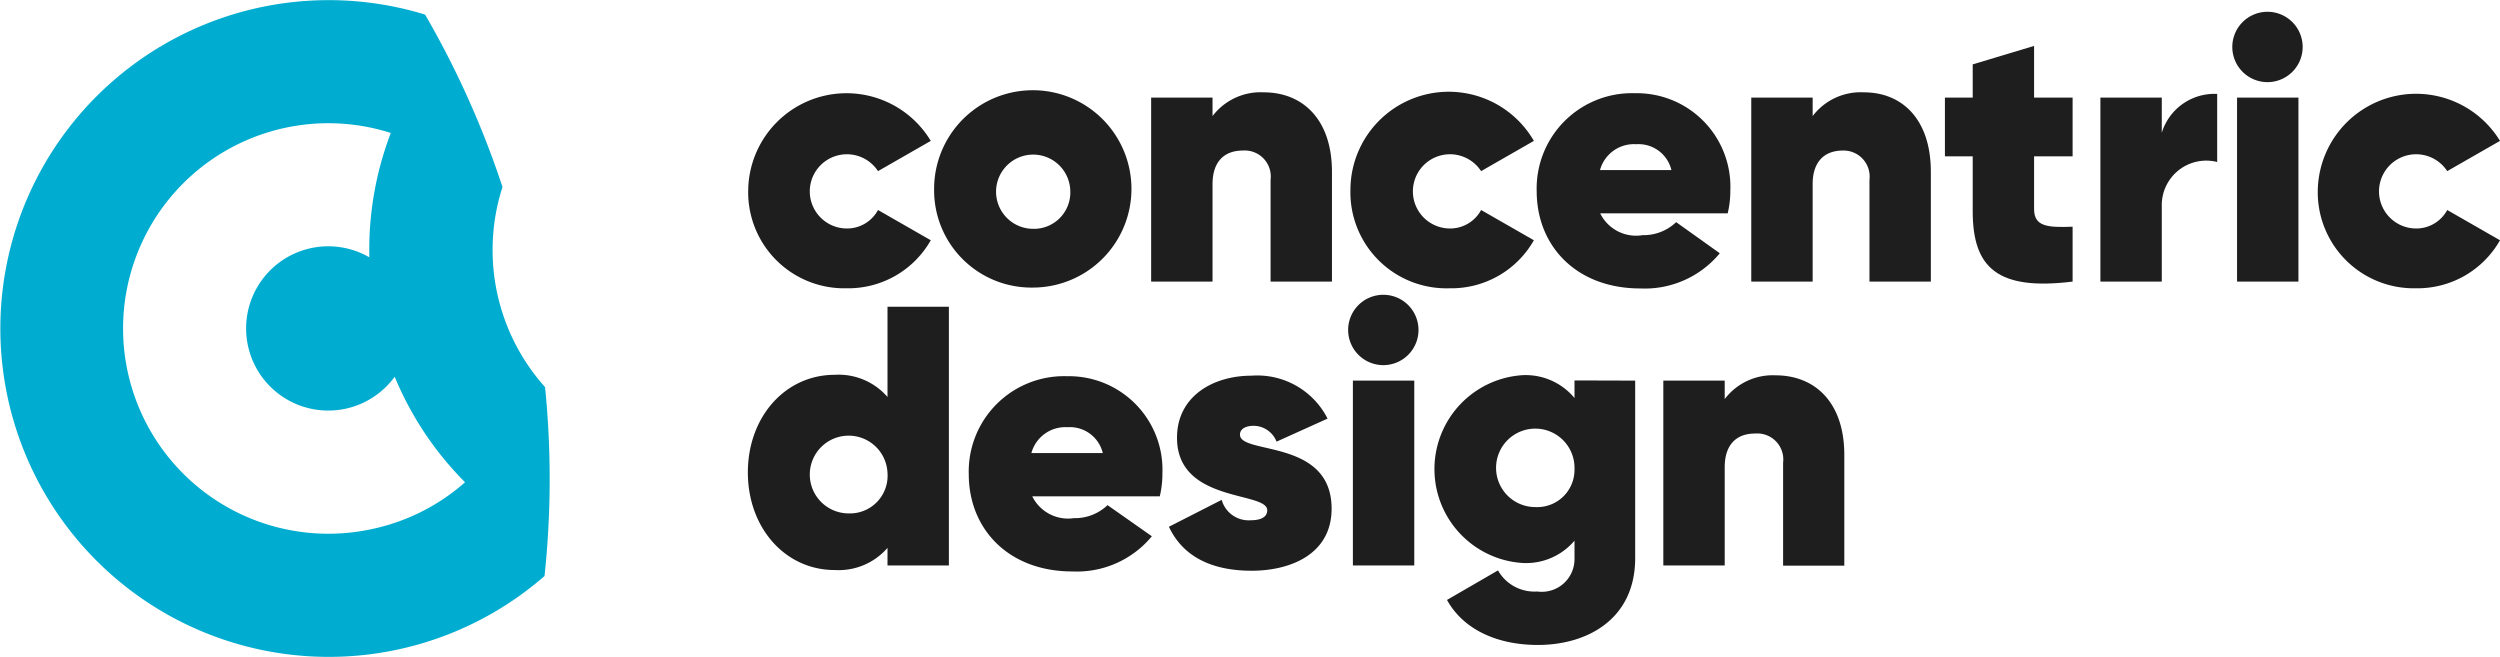 <svg id="Layer_1" data-name="Layer 1" xmlns="http://www.w3.org/2000/svg" viewBox="0 0 142.14 37.35"><defs><style>.cls-1{fill:#00add0;}.cls-2{fill:#1e1e1e;}</style></defs><title>concentric_design_mobile</title><path class="cls-1" d="M389.21,69a11.68,11.68,0,0,1-2.42-11.38,52.19,52.19,0,0,0-4.4-9.8,18.67,18.67,0,1,0,6.79,31.92A52.19,52.19,0,0,0,389.21,69Zm-9.89,8.08a11.67,11.67,0,1,1,1.12-22.53,18.56,18.56,0,0,0-1.22,7.07,4.67,4.67,0,1,0,1.44,6.79,18.56,18.56,0,0,0,4,6A11.62,11.62,0,0,1,379.32,77.08Z" transform="translate(-358.22 -46.99)"/><path class="cls-2" d="M400.76,57.79A5.59,5.59,0,0,1,411.14,55l-3,1.72a2.11,2.11,0,1,0-1.83,3.26,2,2,0,0,0,1.83-1.05l3,1.72a5.39,5.39,0,0,1-4.79,2.73A5.46,5.46,0,0,1,400.76,57.79Z" transform="translate(-358.22 -46.99)"/><path class="cls-2" d="M411.33,57.79a5.61,5.61,0,1,1,5.61,5.55A5.53,5.53,0,0,1,411.33,57.79Zm7.74,0A2.11,2.11,0,1,0,416.94,60,2.07,2.07,0,0,0,419.07,57.79Z" transform="translate(-358.22 -46.99)"/><path class="cls-2" d="M433.95,56.76V63h-3.49V57.21a1.48,1.48,0,0,0-1.58-1.66c-1.07,0-1.72.65-1.72,1.91V63h-3.49V52.54h3.49v1.05a3.43,3.43,0,0,1,2.92-1.35C432.25,52.24,433.95,53.74,433.95,56.76Z" transform="translate(-358.22 -46.99)"/><path class="cls-2" d="M435,57.79A5.59,5.59,0,0,1,445.43,55l-3,1.72a2.11,2.11,0,1,0-1.83,3.26,2,2,0,0,0,1.83-1.05l3,1.72a5.39,5.39,0,0,1-4.79,2.73A5.46,5.46,0,0,1,435,57.79Z" transform="translate(-358.22 -46.99)"/><path class="cls-2" d="M451.61,60.36a2.68,2.68,0,0,0,1.91-.74L456,61.39a5.53,5.53,0,0,1-4.52,2c-3.64,0-5.89-2.42-5.89-5.53a5.42,5.42,0,0,1,5.59-5.57,5.32,5.32,0,0,1,5.42,5.53,5.51,5.51,0,0,1-.15,1.3h-7.25A2.27,2.27,0,0,0,451.61,60.36Zm1.64-3.7a1.92,1.92,0,0,0-2-1.47,2,2,0,0,0-2.06,1.47Z" transform="translate(-358.22 -46.99)"/><path class="cls-2" d="M468,56.76V63h-3.49V57.21A1.48,1.48,0,0,0,463,55.55c-1.07,0-1.72.65-1.72,1.91V63h-3.49V52.54h3.49v1.05a3.43,3.43,0,0,1,2.92-1.35C466.34,52.24,468,53.74,468,56.76Z" transform="translate(-358.22 -46.99)"/><path class="cls-2" d="M473.87,55.88v3c0,1,.78,1.05,2.19,1V63c-4.29.53-5.68-.8-5.68-4V55.88H468.8V52.54h1.58V50.65l3.49-1.05v2.94h2.19v3.34Z" transform="translate(-358.22 -46.99)"/><path class="cls-2" d="M484.28,52.33V56.2a2.53,2.53,0,0,0-3.15,2.5V63h-3.49V52.54h3.49v2A3.13,3.13,0,0,1,484.28,52.33Z" transform="translate(-358.22 -46.99)"/><path class="cls-2" d="M485.14,49.66a2,2,0,1,1,2,2A2,2,0,0,1,485.14,49.66Zm.27,2.88h3.49V63h-3.49Z" transform="translate(-358.22 -46.99)"/><path class="cls-2" d="M490,57.79A5.59,5.59,0,0,1,500.36,55l-3,1.72a2.11,2.11,0,1,0-1.83,3.26,2,2,0,0,0,1.83-1.05l3,1.72a5.39,5.39,0,0,1-4.79,2.73A5.46,5.46,0,0,1,490,57.79Z" transform="translate(-358.22 -46.99)"/><path class="cls-2" d="M412.17,64.43V79.14h-3.49v-1a3.68,3.68,0,0,1-3,1.26c-2.82,0-4.94-2.4-4.94-5.55s2.12-5.55,4.94-5.55a3.68,3.68,0,0,1,3,1.26V64.43Zm-3.49,9.46a2.21,2.21,0,1,0-2.21,2.29A2.14,2.14,0,0,0,408.68,73.89Z" transform="translate(-358.22 -46.99)"/><path class="cls-2" d="M419.28,76.45a2.68,2.68,0,0,0,1.91-.74l2.52,1.77a5.53,5.53,0,0,1-4.52,2c-3.64,0-5.89-2.42-5.89-5.53a5.42,5.42,0,0,1,5.59-5.57,5.32,5.32,0,0,1,5.42,5.53,5.51,5.51,0,0,1-.15,1.3h-7.25A2.27,2.27,0,0,0,419.28,76.45Zm1.64-3.7a1.92,1.92,0,0,0-2-1.47,2,2,0,0,0-2.06,1.47Z" transform="translate(-358.22 -46.99)"/><path class="cls-2" d="M433.93,75.91c0,2.63-2.4,3.53-4.54,3.53s-3.87-.71-4.71-2.5l3-1.53a1.59,1.59,0,0,0,1.64,1.16c.61,0,.95-.19.95-.57,0-1.09-5.13-.4-5.13-4.12,0-2.38,2.08-3.53,4.23-3.53a4.48,4.48,0,0,1,4.33,2.44L430.8,72.1a1.41,1.41,0,0,0-1.3-.9c-.48,0-.78.19-.78.5C428.71,72.86,433.93,71.91,433.93,75.91Z" transform="translate(-358.22 -46.99)"/><path class="cls-2" d="M434.87,65.75a2,2,0,1,1,2,2A2,2,0,0,1,434.87,65.75Zm.27,2.88h3.49V79.14h-3.49Z" transform="translate(-358.22 -46.99)"/><path class="cls-2" d="M451.19,68.63V78.72c0,3.51-2.77,4.94-5.53,4.94-2.29,0-4.23-.86-5.17-2.56l2.9-1.68a2.38,2.38,0,0,0,2.23,1.2,1.86,1.86,0,0,0,2.12-1.89v-1A3.61,3.61,0,0,1,444.8,79a5.35,5.35,0,0,1,0-10.68,3.61,3.61,0,0,1,2.94,1.3v-1Zm-3.45,5a2.23,2.23,0,1,0-2.23,2.19A2.12,2.12,0,0,0,447.74,73.68Z" transform="translate(-358.22 -46.99)"/><path class="cls-2" d="M463.08,72.86v6.29H459.6V73.3A1.48,1.48,0,0,0,458,71.64c-1.07,0-1.72.65-1.72,1.91v5.59h-3.49V68.63h3.49v1.05a3.43,3.43,0,0,1,2.92-1.35C461.38,68.34,463.08,69.83,463.08,72.86Z" transform="translate(-358.22 -46.99)"/></svg>